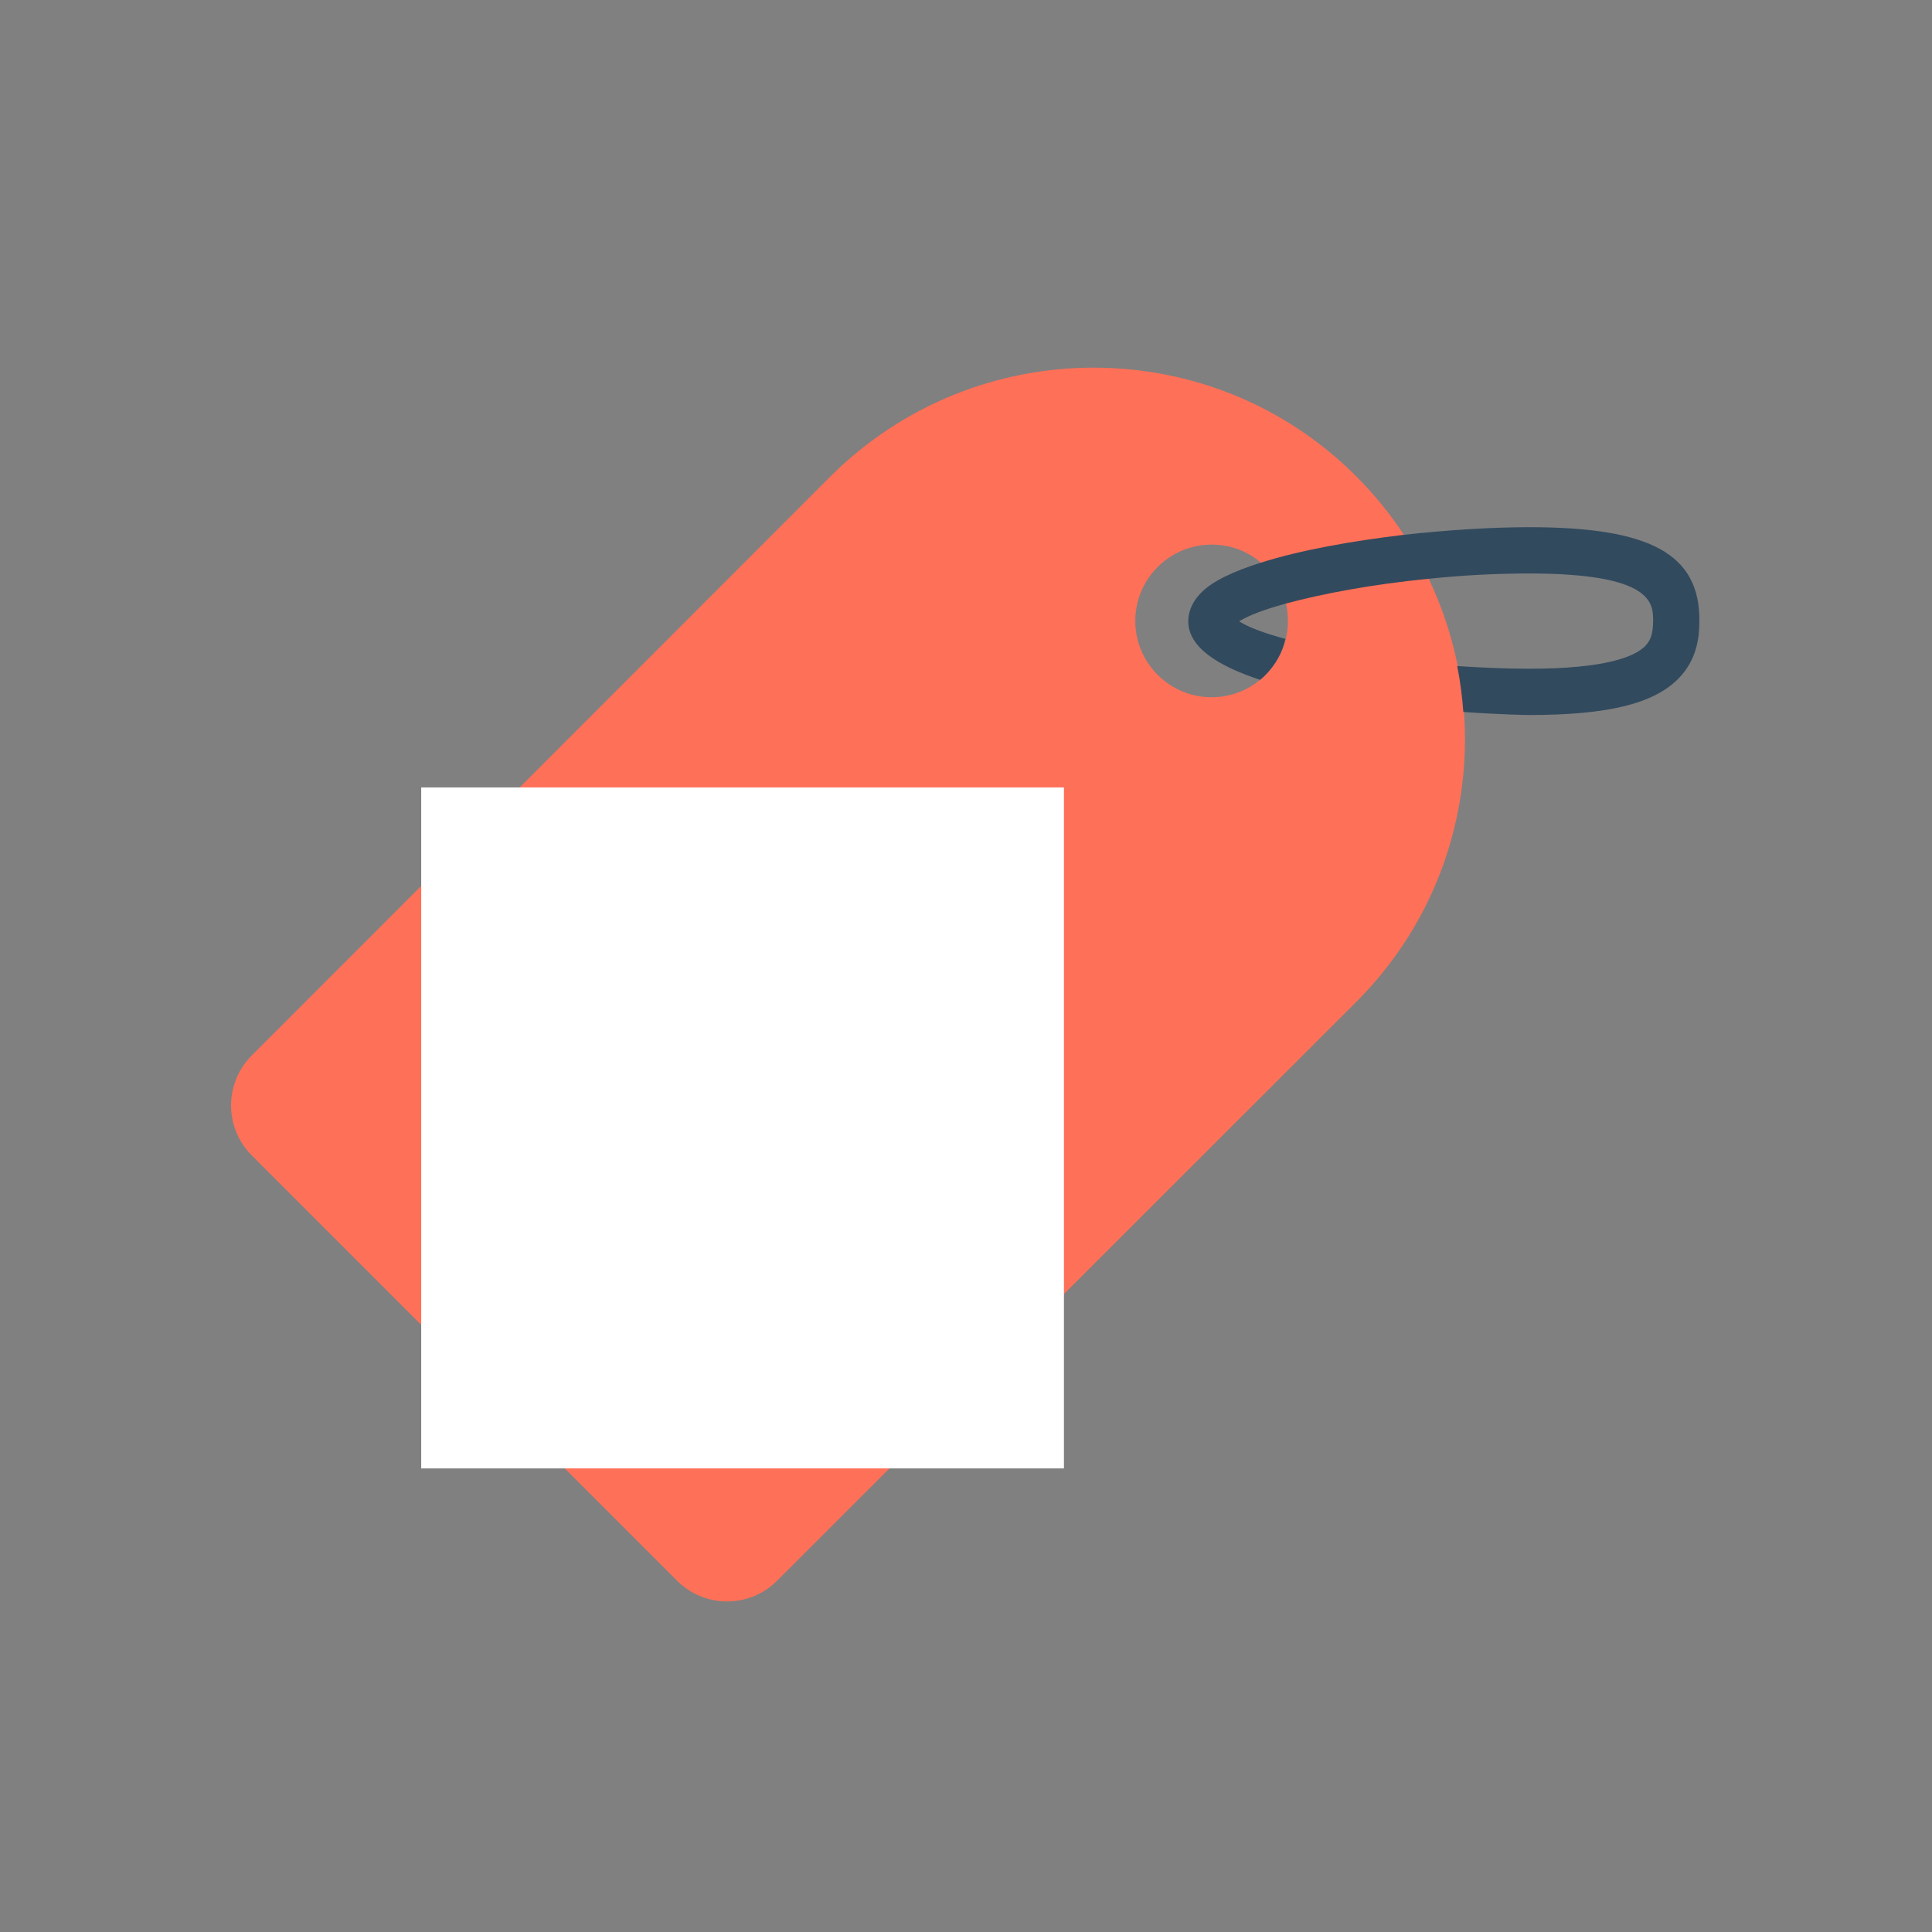 <?xml version="1.0" encoding="iso-8859-1"?>
<!-- Generator: Adobe Illustrator 19.0.0, SVG Export Plug-In . SVG Version: 6.00 Build 0)  -->
<svg version="1.1" id="Layer_1" xmlns="http://www.w3.org/2000/svg" xmlns:xlink="http://www.w3.org/1999/xlink" x="0px"
	y="0px" viewBox="0 0 505 505" style="enable-background:new 0 0 505 505;" xml:space="preserve">
	<rect x="0" y="0" width="505" height="505" fill="#808080" stroke="none"/>
	<g>
		<path style="fill:#FF7058;" d="M354.5,124.5c-19-19-43.8-28.4-68.7-28.4c-24.8,0-49.7,9.5-68.7,28.4L65.8,275.9
		c-7.2,7.2-7.2,18.9,0,26.1L177,413.2c7.2,7.2,18.9,7.2,26.1,0l151.4-151.3C392.4,224,392.4,162.5,354.5,124.5z M330.8,148.2
		c7.8,7.8,7.8,20.4,0,28.2s-20.4,7.8-28.2,0c-7.8-7.8-7.8-20.4,0-28.2C310.4,140.4,323.1,140.4,330.8,148.2z" />

		<!-- <path style="fill:#FF7058;" d="M329.6,147.1c0.4,0.3,0.9,0.7,1.3,1.1c2.7,2.7,4.5,6,5.3,9.5c9.5-2.6,22.9-5.1,37.3-6.5
		c-1.9-4-4-7.8-6.5-11.5C353.4,141.4,339.8,143.8,329.6,147.1z" /> -->
	</g>

	<rect x="110.101" y="205.825" style="fill:#FFFFFF;" width="168" height="178" />
	
	<!-- <rect x="110.101" y="205.825" style="fill:#FFFFFF;" width="170.898" height="155.299" /> -->
	<g>
		<path style="fill:#324A5E;" d="M399.7,137.8c-9.5,0-21.1,0.7-32.8,2c-13.5,1.6-27.1,4-37.4,7.3c-7,2.2-12.6,4.8-15.5,7.8
		c-2.8,2.8-3.4,5.6-3.4,7.5c0,6.8,7.8,11.7,18.8,15.3c0.5-0.4,0.9-0.8,1.3-1.2c2.7-2.7,4.5-6,5.3-9.5c-5.6-1.5-9.8-3.1-12.1-4.6
		c2.4-1.5,6.6-3.1,12.1-4.6c9.5-2.6,22.9-5.1,37.3-6.5c8.6-0.9,17.6-1.4,26.3-1.4c32.5,0,32.5,7.8,32.5,12.4c0,3.2-0.6,5.1-2.1,6.6
		c-2.7,2.7-10.1,5.9-30.4,5.9c-6.3,0-12.5-0.3-18.7-0.7c0.8,4,1.3,8,1.6,12c9.9,0.7,16.8,0.8,17.1,0.8c20.5,0,32.5-2.9,39-9.4
		c5-5,5.6-11,5.6-15.2C444.3,144.8,431.4,137.8,399.7,137.8z" />
	</g>
</svg>